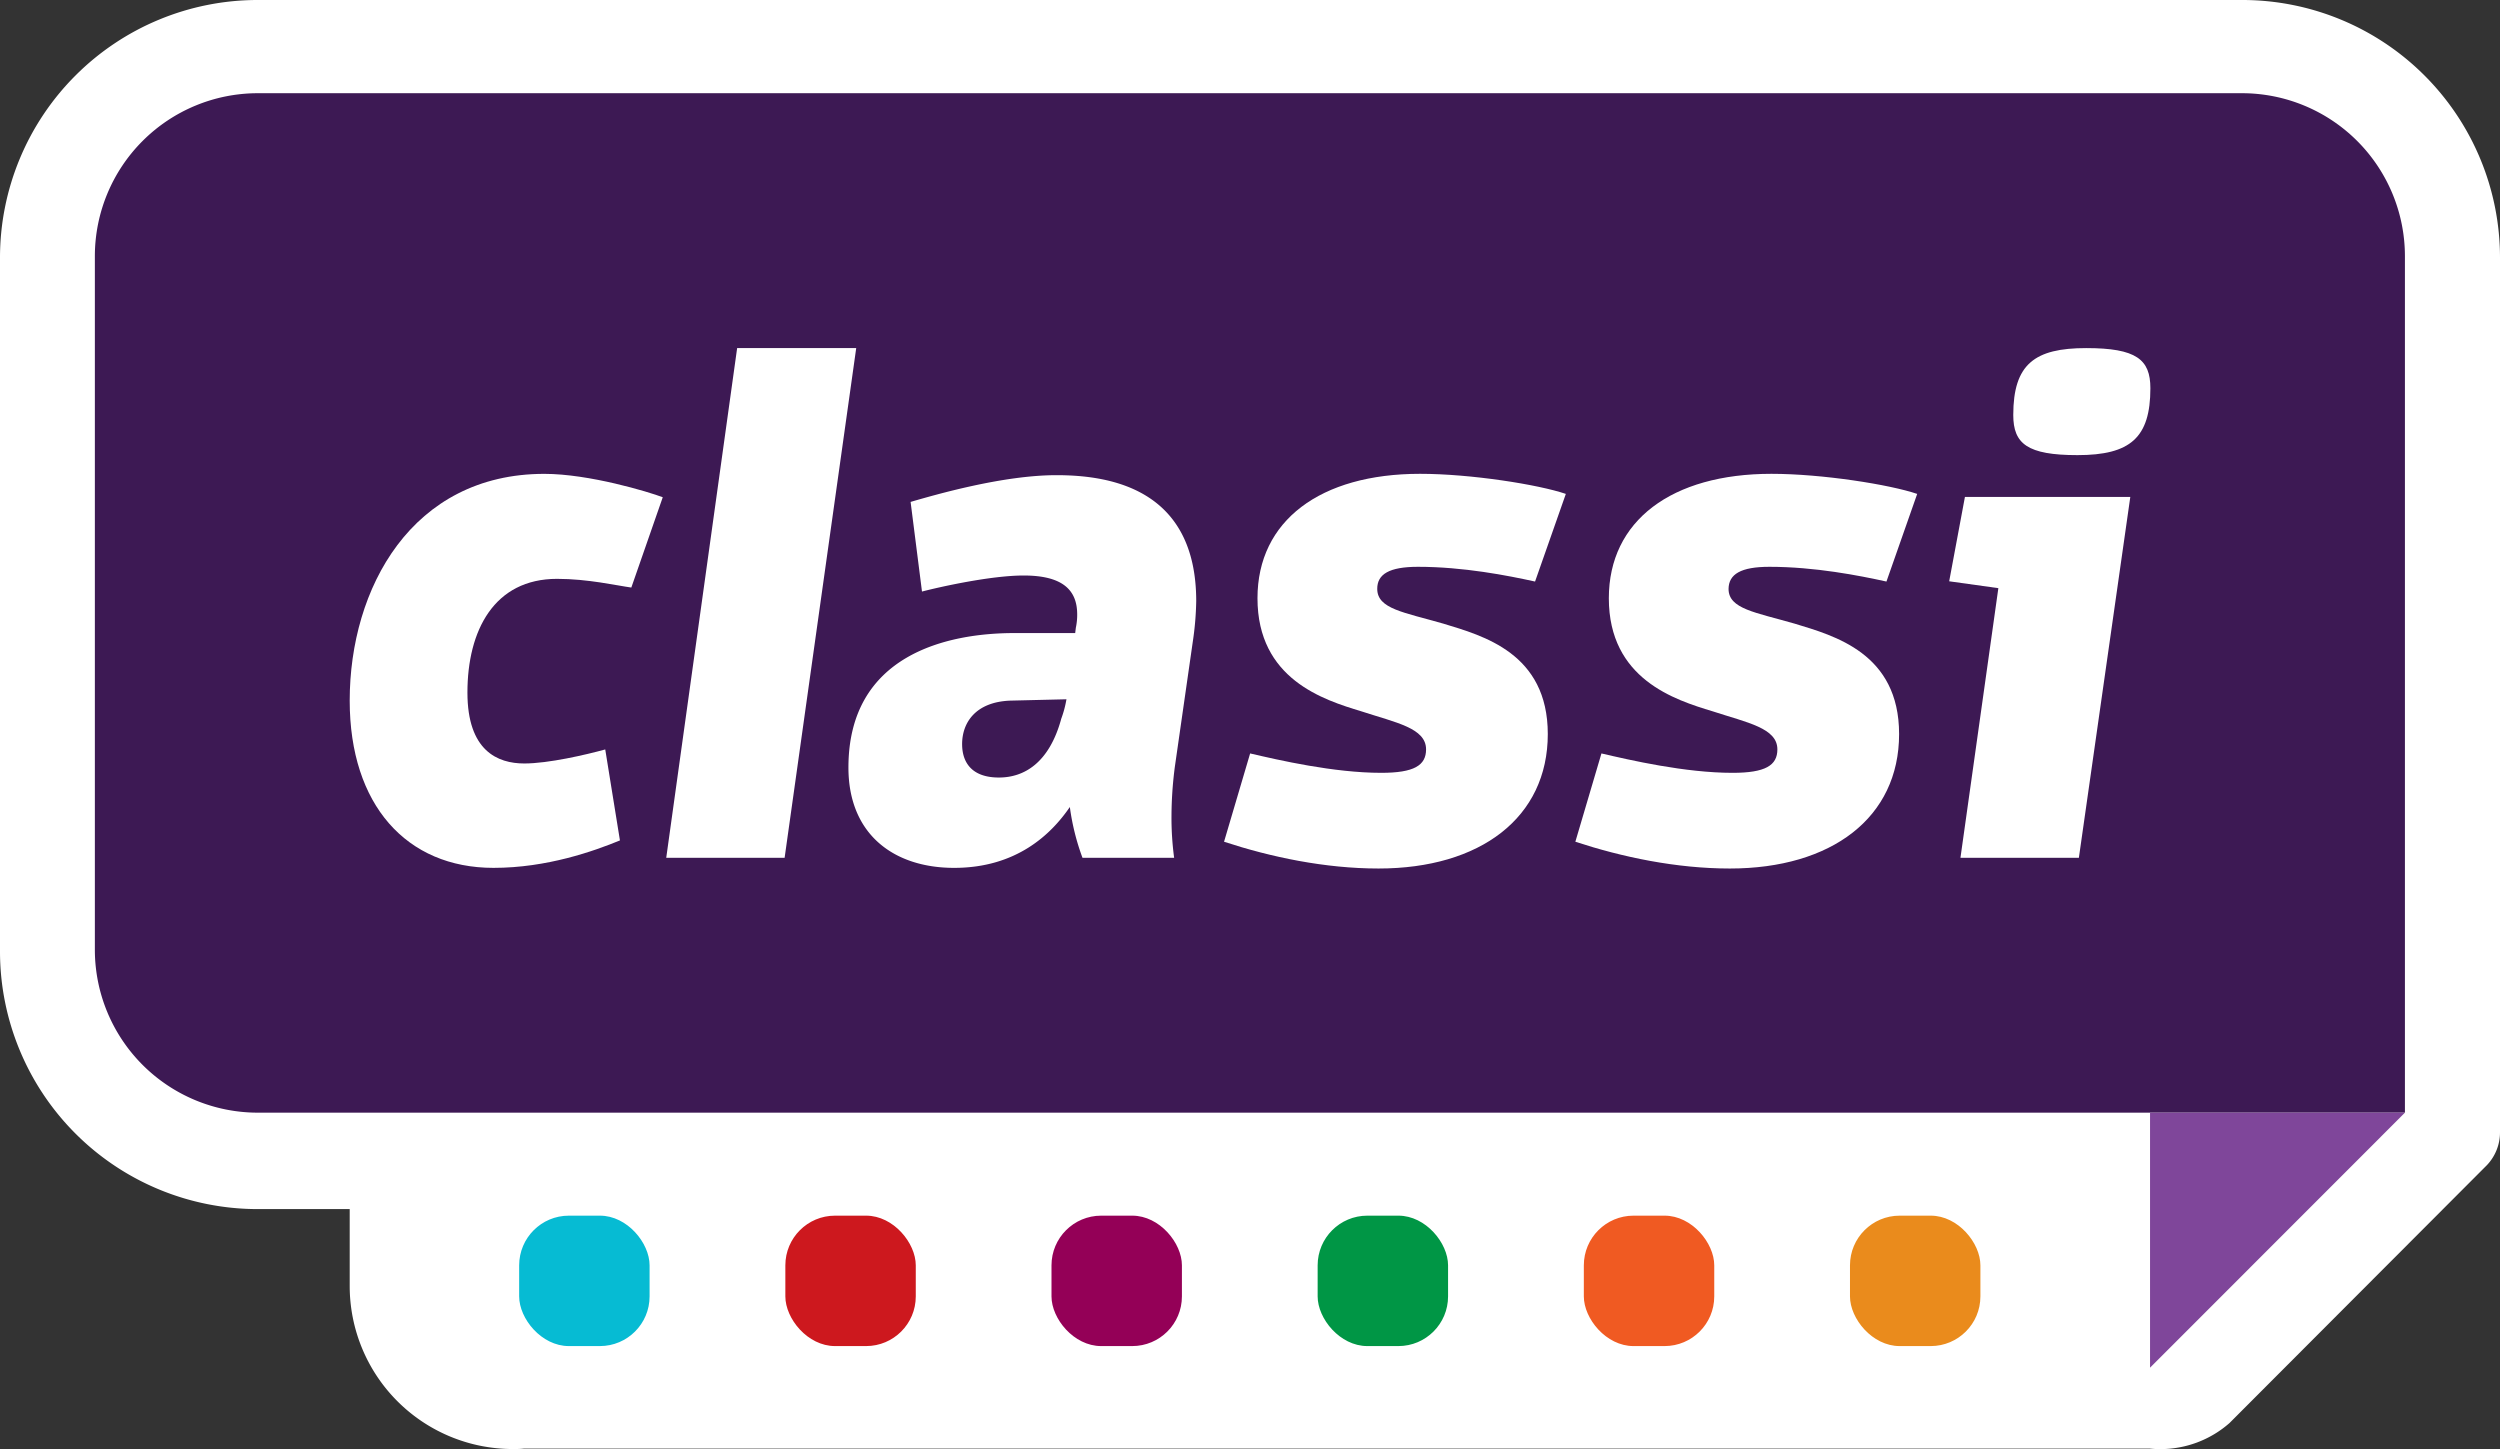 <svg id="Camada_1" data-name="Camada 1" xmlns="http://www.w3.org/2000/svg" viewBox="0 0 575.06 333.31"><rect x="0" y="0" width="575.06" height="333.31" fill="#333333" stroke="none"/><defs><style>.cls-1{fill:#fff;}.cls-2{fill:#3d1954;}.cls-3{fill:#7f469a;}.cls-4{fill:#06bbd3;}.cls-5{fill:#cd181e;}.cls-6{fill:#940057;}.cls-7{fill:#009645;}.cls-8{fill:#f05a22;}.cls-9{fill:#ea8b1c;}</style></defs><title>Sem título-2</title><path class="cls-1" d="M515.77,0H59.29A59.29,59.29,0,0,0,0,59.29V218.83a59.29,59.29,0,0,0,59.29,59.29H80.44v17.69a37.5,37.5,0,0,0,37.5,37.5c0.84,0,1.68,0,2.51-.09H494.56v0c0.75,0.07,1.51.11,2.28,0.11a24.06,24.06,0,0,0,16-6h0L572.06,268a10.94,10.94,0,0,0,3-7.5V59.29A59.29,59.29,0,0,0,515.77,0Z"/><path class="cls-2" d="M515.69,21.44H59.32a37.5,37.5,0,0,0-37.5,37.5v159.5a37.5,37.5,0,0,0,37.5,37.5H553.19v-197A37.5,37.5,0,0,0,515.69,21.44Z"/><path class="cls-1" d="M80.44,161.16c0,24,13.08,38.47,33.08,38.47,12.31,0,23.08-3.85,29.08-6.31l-3.38-20.93c-4.46,1.23-13.08,3.23-18.62,3.23-6.15,0-13.08-2.92-13.08-16.31,0-14.31,6.15-26.16,20.62-26.16,7.08,0,13.69,1.54,17.08,2l7.23-20.77c-3.23-1.23-16.93-5.38-27.24-5.38C94.75,109,80.44,135.31,80.44,161.16Z"/><polygon class="cls-1" points="169.56 80.07 153.25 197.32 180.48 197.32 196.95 80.07 169.56 80.07"/><path class="cls-1" d="M243,109.3c-12.31,0-27.7,4.46-33.54,6.15l2.62,20.62c4.15-1.08,15.85-3.69,23.39-3.69,8.62,0,12.31,3.08,12.31,8.93a14.12,14.12,0,0,1-.31,3.08l-0.15,1.23h-14c-15.39,0-38.16,4.92-38.16,30.93,0,15.39,10.46,23.08,24.31,23.08,14.31,0,22.31-7.69,26.62-14A54.2,54.2,0,0,0,249,197.32h21.08a69.8,69.8,0,0,1-.61-9.69,89.76,89.76,0,0,1,.77-11.23l4.15-28.93a69.92,69.92,0,0,0,.77-9.23C275.14,112.38,255.29,109.3,243,109.3Zm1.08,56.16c-2.77,10-8.46,13.39-14.31,13.39-6.15,0-8.46-3.38-8.46-7.69,0-4.92,3.08-9.69,11.08-10l12.92-.31A24.64,24.64,0,0,1,244.06,165.47Z"/><path class="cls-1" d="M326.17,130.38c10.46,0,20.62,2,26.93,3.39l7.08-20.16c-6.31-2.15-21.85-4.62-33.54-4.62-22.93,0-37.39,10.77-37.39,28.62,0,18.62,15.23,23.39,23.85,26,8,2.62,14.93,3.85,14.93,8.77,0,3.69-2.77,5.39-10.31,5.39-10.92,0-23.54-2.92-30.16-4.46l-6,20.31c10.77,3.54,23.23,6.16,35.54,6.16,23.39,0,38.93-11.69,38.93-30.93,0-18.62-14.93-22.62-24-25.39-9.08-2.62-15.23-3.39-15.23-8C316.78,132.08,319.55,130.38,326.17,130.38Z"/><path class="cls-1" d="M407,130.38c10.46,0,20.62,2,26.93,3.39L441,113.61c-6.31-2.15-21.85-4.62-33.54-4.62-22.93,0-37.39,10.77-37.39,28.62,0,18.62,15.23,23.39,23.85,26,8,2.62,14.92,3.85,14.92,8.77,0,3.69-2.77,5.39-10.31,5.39-10.92,0-23.54-2.92-30.16-4.46l-6,20.31c10.77,3.54,23.23,6.16,35.54,6.16,23.39,0,38.93-11.69,38.93-30.93,0-18.62-14.93-22.62-24-25.39-9.08-2.62-15.23-3.39-15.23-8C397.65,132.08,400.42,130.38,407,130.38Z"/><path class="cls-1" d="M479.87,80.07c-11.85,0-16.77,3.69-16.77,15.39,0,6.62,3.23,9.23,14.77,9.23,12.16,0,16.77-4,16.77-15.39C494.64,82.68,491.41,80.07,479.87,80.07Z"/><polygon class="cls-1" points="451.98 114.31 448.36 133.71 459.67 135.29 450.95 197.32 478.19 197.32 490.02 114.31 451.98 114.31"/><polygon class="cls-3" points="494.56 255.94 553.19 255.94 494.56 314.6 494.56 255.94"/><rect class="cls-4" x="119.42" y="279.63" width="30" height="30" rx="11.43" ry="11.43"/><rect class="cls-5" x="180.65" y="279.63" width="30" height="30" rx="11.43" ry="11.43"/><rect class="cls-6" x="241.87" y="279.63" width="30" height="30" rx="11.43" ry="11.43"/><rect class="cls-7" x="303.09" y="279.63" width="30" height="30" rx="11.43" ry="11.43"/><rect class="cls-8" x="364.32" y="279.63" width="30" height="30" rx="11.43" ry="11.43"/><rect class="cls-9" x="425.54" y="279.63" width="30" height="30" rx="11.43" ry="11.43"/></svg>
